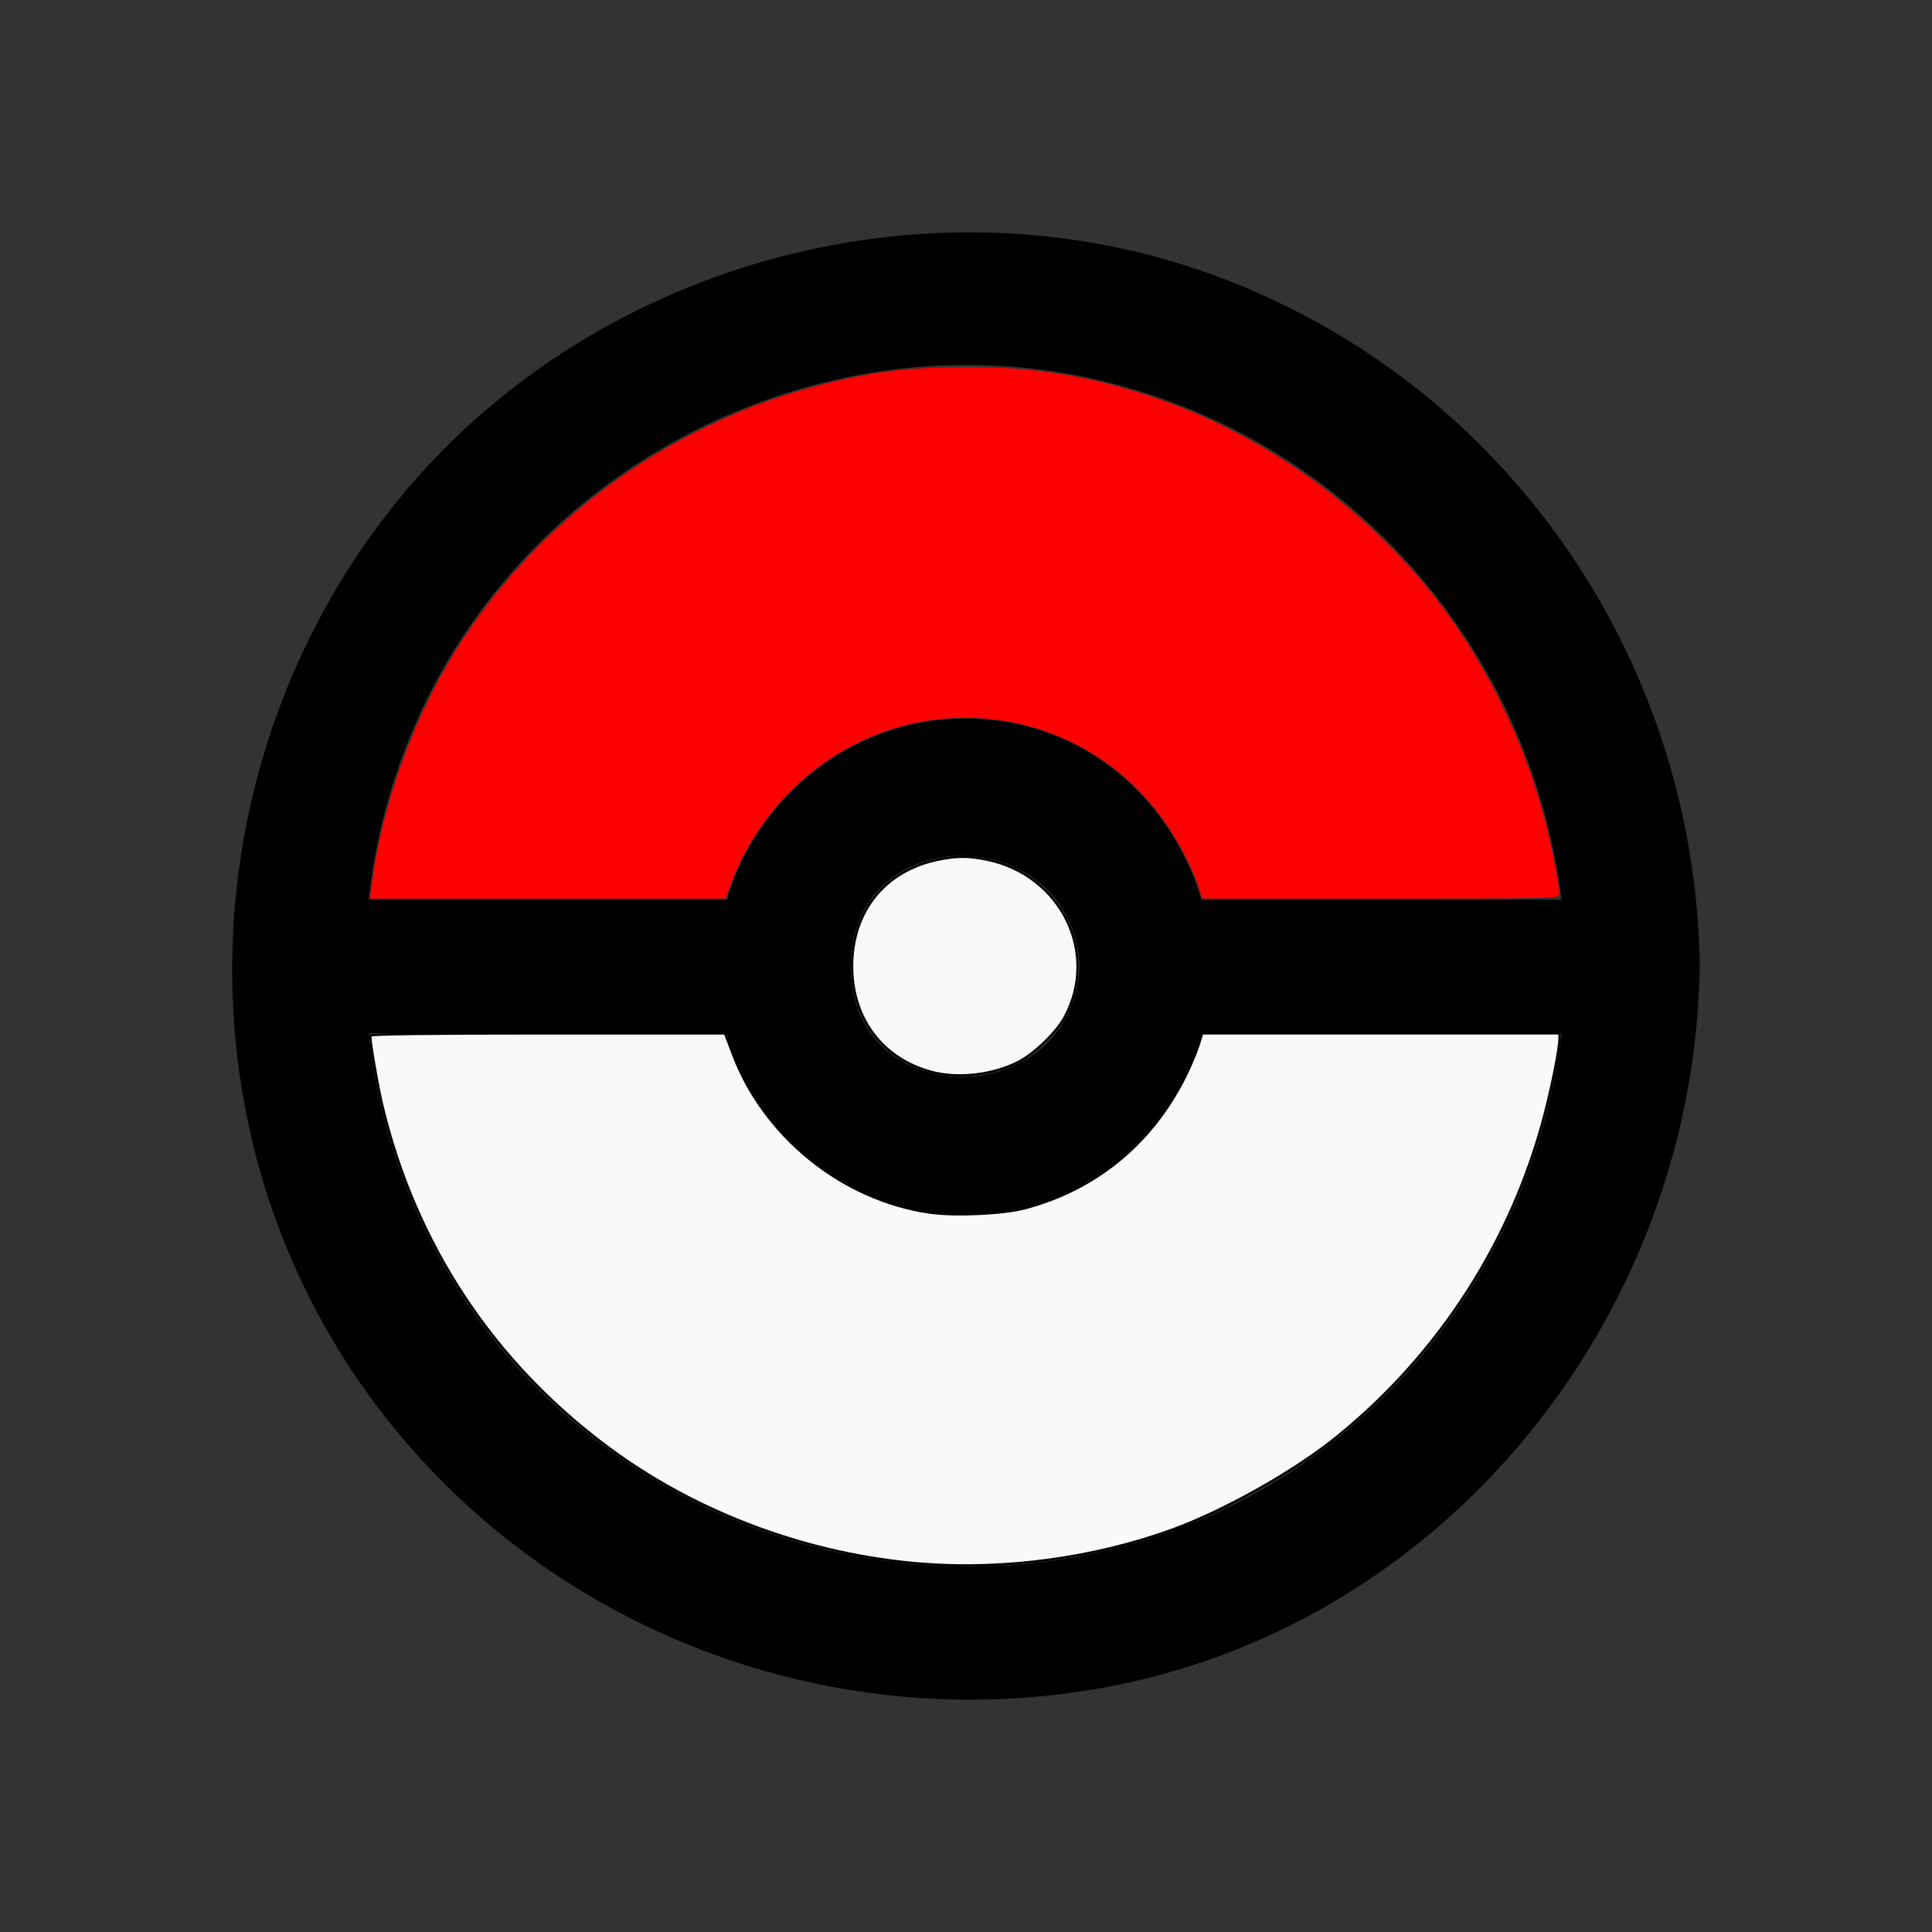 <?xml version="1.0" encoding="UTF-8" standalone="no"?>
<svg
   fill="#000000"
   width="800px"
   height="800px"
   viewBox="0 0 512 512"
   data-name="Layer 1"
   id="Layer_1"
   version="1.1"
   sodipodi:docname="pokeball.svg"
   inkscape:version="1.3.2 (091e20ef0f, 2023-11-25, custom)"
   xmlns:inkscape="http://www.inkscape.org/namespaces/inkscape"
   xmlns:sodipodi="http://sodipodi.sourceforge.net/DTD/sodipodi-0.dtd"
   xmlns="http://www.w3.org/2000/svg"
   xmlns:svg="http://www.w3.org/2000/svg">
  <rect x="0" y="0" width="512" height="512" fill="#333333" stroke="none"/>
  <defs
     id="defs1" />
  <sodipodi:namedview
     id="namedview1"
     pagecolor="#ffffff"
     bordercolor="#000000"
     borderopacity="0.25"
     inkscape:showpageshadow="2"
     inkscape:pageopacity="0.0"
     inkscape:pagecheckerboard="0"
     inkscape:deskcolor="#d1d1d1"
     inkscape:zoom="1.0925"
     inkscape:cx="399.54233"
     inkscape:cy="400.45767"
     inkscape:window-width="1920"
     inkscape:window-height="1041"
     inkscape:window-x="0"
     inkscape:window-y="0"
     inkscape:window-maximized="0"
     inkscape:current-layer="Layer_1" />
  <title
     id="title1" />
  <path
     d="M450.46,256.09C449.35,175.17,399.81,102.71,324,73.79,247.59,44.67,157.49,69,105.82,132.13,54.4,195,46.61,285.58,88.49,355.68c41.8,69.95,123.74,106,203.55,91.63,91-16.37,156.14-98.12,158.35-189.14A20.16,20.16,0,0,0,450.46,256.09ZM119.05,174.38C152.76,118,220.23,87,285,99.43c69.4,13.29,120.43,70.47,128.83,139H318.41c-8.26-27.36-32-48-62.62-48-29.65,0-55.15,20.65-63.11,48H97.74A158,158,0,0,1,119.05,174.38ZM286.13,256.1c-2,38.75-60.67,39.4-60.67,0S284.17,217.33,286.13,256.1Zm24,149.79C246.85,428.58,175,408.74,132.3,356.82a157.53,157.53,0,0,1-34.57-83H192.6c7.91,27.39,33.7,48,63.19,48,30.67,0,54.36-20.68,62.62-48h95.45C406.61,333,367.54,385.32,310.14,405.89Z"
     id="path1" />
  <path
     style="opacity:1;fill:#ff0000;fill-opacity:1;stroke-width:0.915"
     d="m 153.761,367.277 c 3.741,-29.263 14.28,-61.196 28.924,-87.645 33.086,-59.756 91.88,-104.277 159.649,-120.893 20.489,-5.024 34.391,-6.652 57.208,-6.699 25.95,-0.054 43.939,2.379 67.559,9.137 46.61,13.335 90.057,41.801 122.12,80.013 23.561,28.08 41.867,64.179 51.058,100.686 2.577,10.238 5.478,25.368 5.484,28.604 0.003,1.512 -4.13,1.602 -73.994,1.602 h -73.997 l -1.123,-3.749 c -1.962,-6.549 -7.163,-17.111 -12.329,-25.035 -34.802,-53.391 -108.407,-61.849 -154.792,-17.788 -12.095,11.489 -21.678,25.973 -27.03,40.851 l -2.058,5.721 h -73.647 -73.647 z"
     id="path10"
     transform="scale(0.64)" />
  <path
     style="opacity:1;fill:#f9f9f9;fill-opacity:1;stroke:#000000;stroke-width:0.915;stroke-opacity:1"
     d="m 382.235,647.522 c -46.89,-3.594 -93.331,-20.751 -130.191,-48.099 -47.771,-35.443 -79.911,-84.027 -93.722,-141.676 -1.878,-7.838 -5.004,-25.897 -5.004,-28.908 0,-0.611 24.769,-0.918 73.455,-0.913 l 73.455,0.009 3.116,8.317 c 12.867,34.349 45.296,60.561 81.47,65.85 10.358,1.515 30.427,0.63 39.442,-1.738 29.322,-7.703 52.437,-26.569 66.334,-54.141 2.157,-4.279 4.665,-10.149 5.574,-13.043 l 1.653,-5.263 h 73.975 73.975 l -0.003,2.059 c -0.005,3.806 -2.858,18.439 -5.939,30.464 -13.592,53.051 -43.86,100.169 -86.507,134.665 -17.473,14.133 -46.239,30.345 -67.84,38.231 -31.986,11.678 -69.211,16.793 -103.244,14.184 z"
     id="path13"
     transform="scale(0.64)" />
  <path
     style="opacity:1;fill:#f9f9f9;fill-opacity:1;stroke:#000000;stroke-width:0.915;stroke-opacity:1"
     d="m 385.812,443.852 c -20.366,-5.406 -32.952,-22.12 -32.952,-43.759 0,-22.587 13.485,-39.431 35.24,-44.019 8.04,-1.696 12.981,-1.704 20.858,-0.035 30.363,6.434 46.124,38.441 31.981,64.945 -3.383,6.34 -12.314,15.058 -19.057,18.602 -10.417,5.475 -25.012,7.202 -36.07,4.266 z"
     id="path14"
     transform="scale(0.64)" />
</svg>
